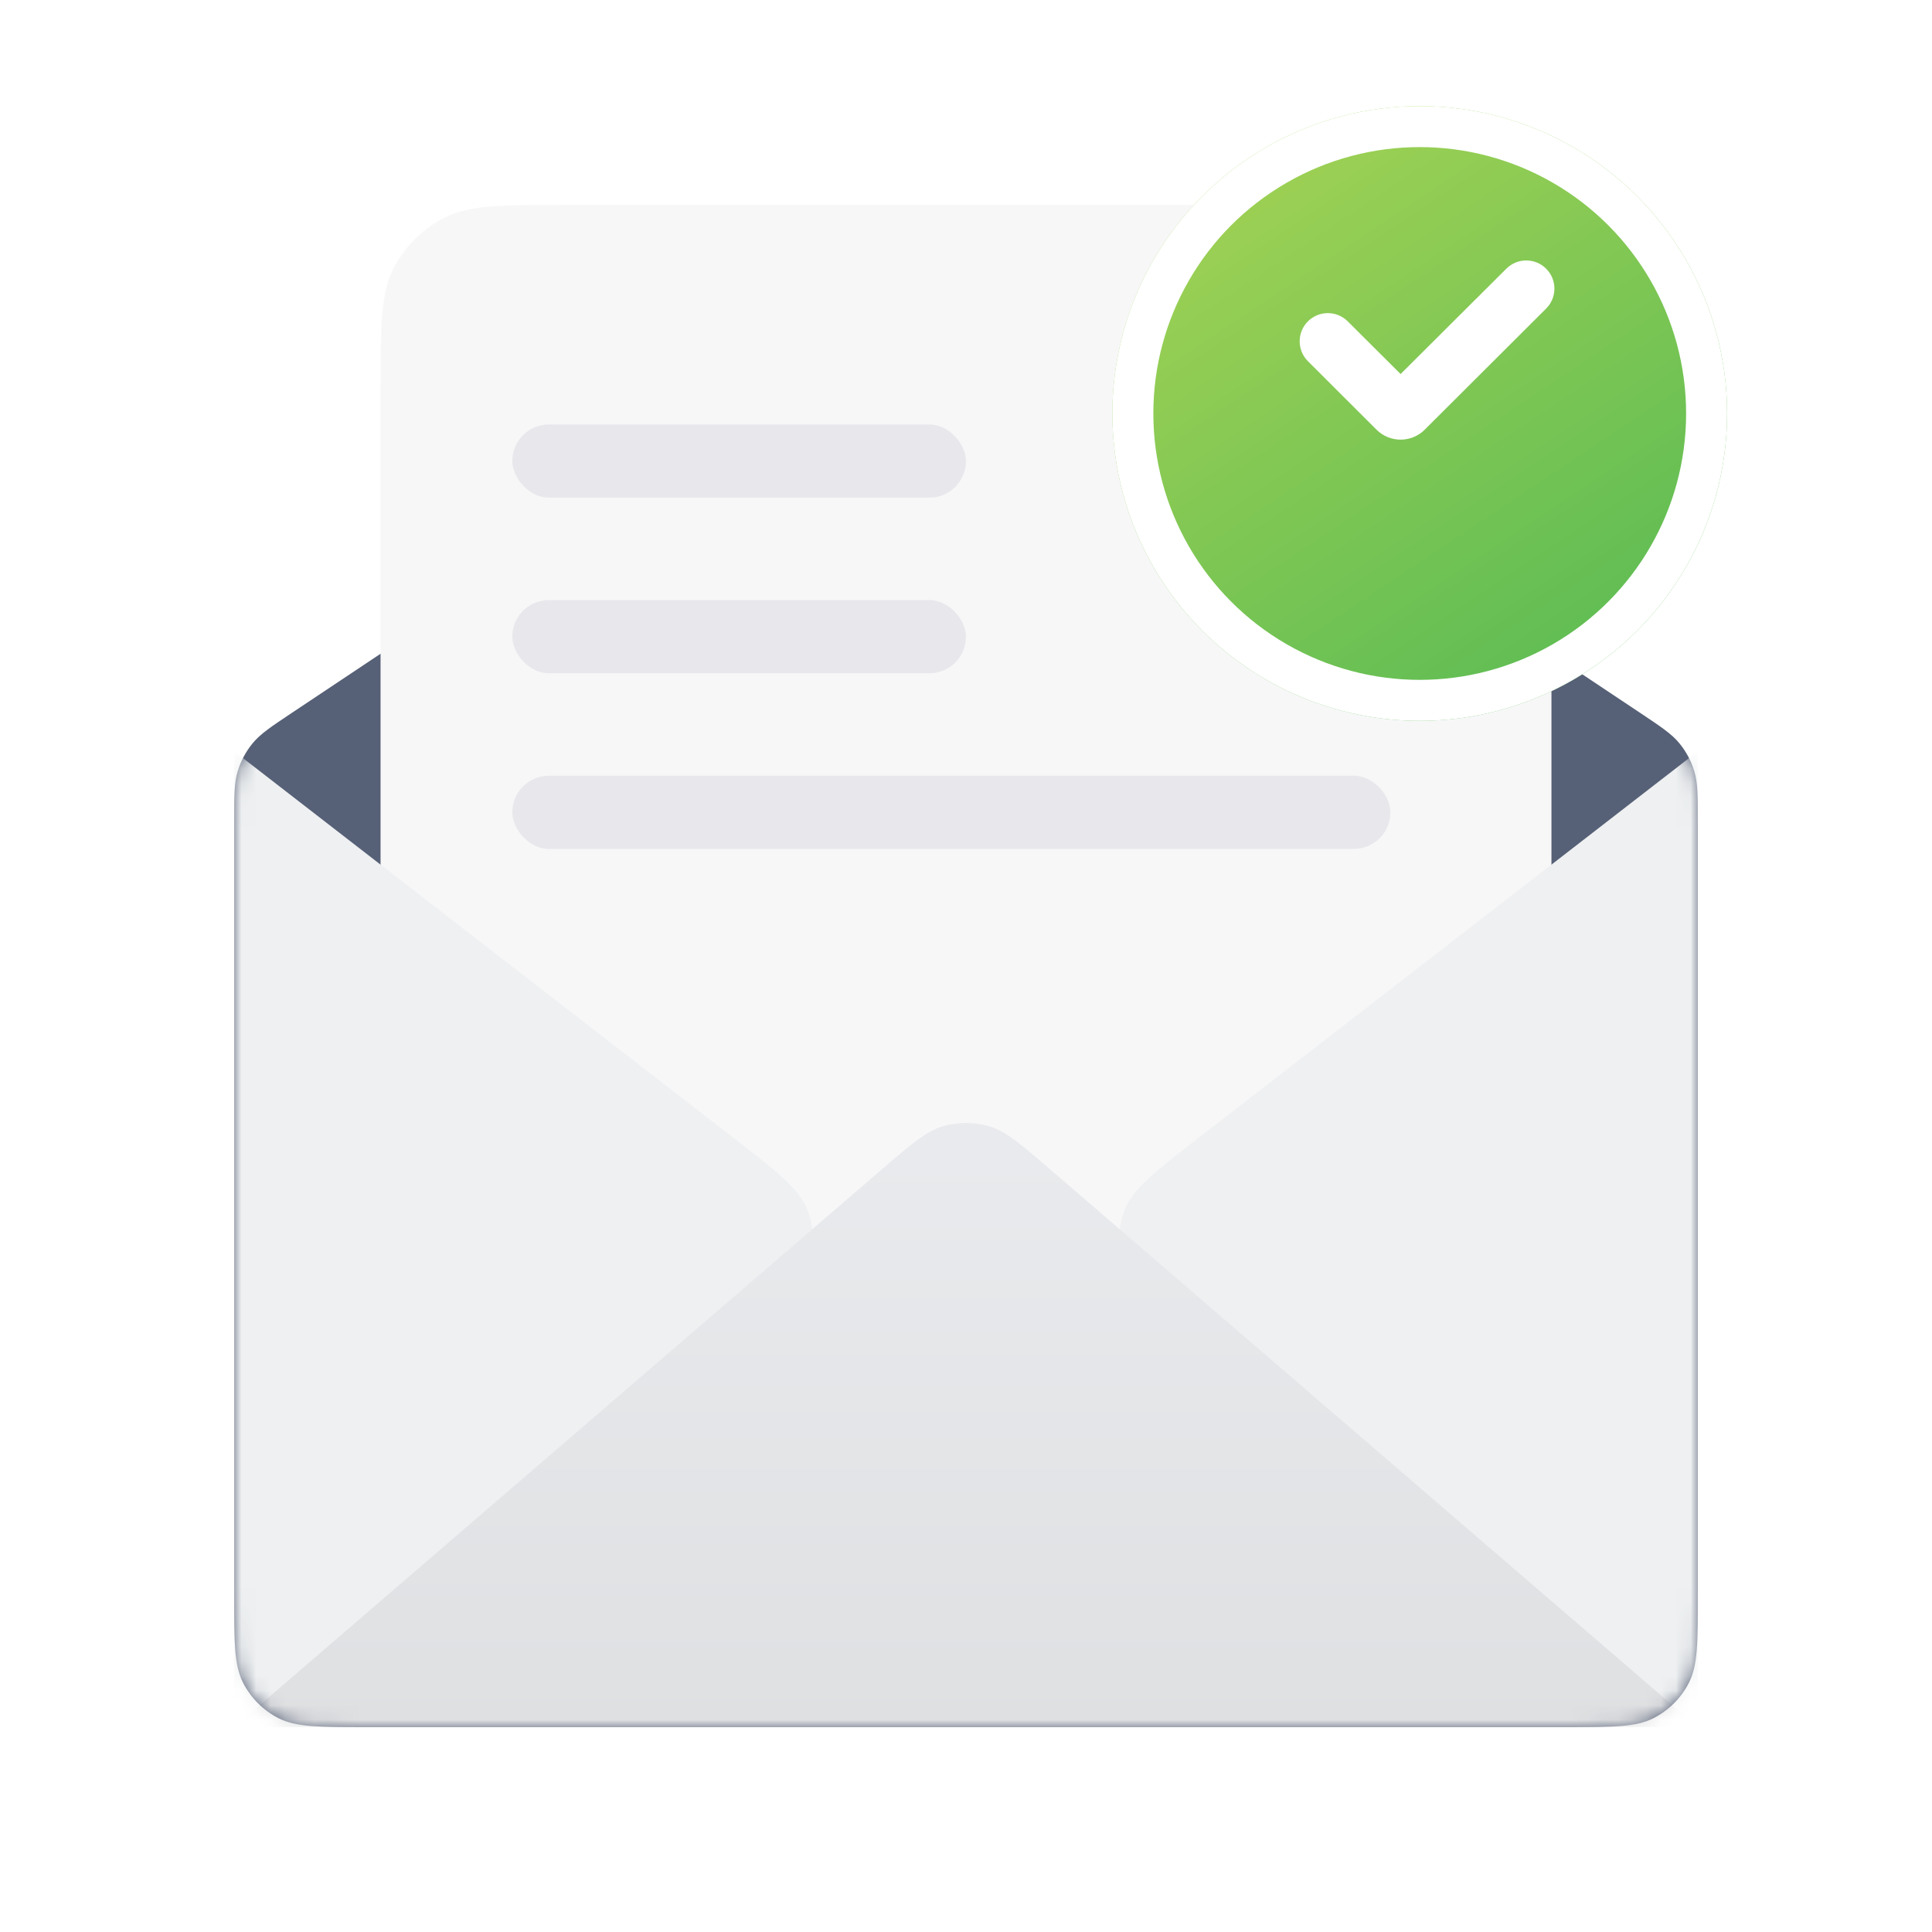 <svg width="132" height="132" viewBox="0 0 132 132" fill="none" xmlns="http://www.w3.org/2000/svg">
<path fillRule="evenodd" clipRule="evenodd" d="M116 109.111C116 112.223 116 113.778 115.394 114.967C114.862 116.012 114.012 116.862 112.967 117.394C111.778 118 110.223 118 107.111 118H24.889C21.777 118 20.222 118 19.033 117.394C17.988 116.862 17.138 116.012 16.605 114.967C16 113.778 16 112.223 16 109.111V56.09C16 54.351 16 53.482 16.24 52.692C16.452 51.993 16.8 51.343 17.264 50.779C17.788 50.142 18.511 49.659 19.958 48.694L38.761 36.16C39.593 35.605 40.009 35.327 40.459 35.131C40.859 34.956 41.278 34.829 41.707 34.753C42.191 34.667 42.691 34.667 43.691 34.667H88.309C89.309 34.667 89.809 34.667 90.293 34.753C90.722 34.829 91.141 34.956 91.541 35.131C91.991 35.327 92.407 35.605 93.239 36.16L112.042 48.694C113.489 49.659 114.213 50.142 114.736 50.779C115.2 51.343 115.548 51.993 115.76 52.692C116 53.482 116 54.351 116 56.09V109.111Z" fill="#566076"/>
<path d="M26 26.8C26 22.32 26 20.079 26.872 18.368C27.639 16.863 28.863 15.639 30.368 14.872C32.079 14 34.32 14 38.8 14L93.2 14C97.68 14 99.921 14 101.632 14.872C103.137 15.639 104.361 16.863 105.128 18.368C106 20.079 106 22.32 106 26.8V86.2C106 90.68 106 92.921 105.128 94.632C104.361 96.137 103.137 97.361 101.632 98.128C99.921 99 97.68 99 93.2 99H38.8C34.32 99 32.079 99 30.368 98.128C28.863 97.361 27.639 96.137 26.872 94.632C26 92.921 26 90.68 26 86.2L26 26.8Z" fill="#F7F7F8"/>
<rect x="35" y="29" width="31" height="5" rx="2.5" fill="#E8E8EC"/>
<rect x="35" y="41" width="31" height="5" rx="2.5" fill="#E8E8EC"/>
<rect x="35" y="53" width="60" height="5" rx="2.5" fill="#E8E8EC"/>
<mask id="mask0_7716_4926" style="mask-type:alpha" maskUnits="userSpaceOnUse" x="16" y="19" width="100" height="99">
<path d="M16 56.09C16 54.351 16 53.482 16.24 52.692C16.452 51.993 16.8 51.343 17.264 50.779C17.788 50.142 18.511 49.659 19.958 48.694L61.069 21.287C62.851 20.099 63.742 19.505 64.705 19.274C65.556 19.07 66.444 19.07 67.295 19.274C68.258 19.505 69.149 20.099 70.931 21.287L112.042 48.694C113.489 49.659 114.213 50.142 114.736 50.779C115.2 51.343 115.548 51.993 115.76 52.692C116 53.482 116 54.351 116 56.09V109.111C116 112.223 116 113.778 115.394 114.967C114.862 116.012 114.012 116.862 112.967 117.394C111.778 118 110.223 118 107.111 118H24.889C21.777 118 20.222 118 19.033 117.394C17.988 116.862 17.138 116.012 16.605 114.967C16 113.778 16 112.223 16 109.111V56.09Z" fill="black"/>
</mask>
<g mask="url(#mask0_7716_4926)">
<path d="M16 51.332L16 117.999L49.977 91.694C53.068 89.301 54.614 88.104 55.17 86.647C55.658 85.371 55.658 83.96 55.17 82.683C54.614 81.227 53.068 80.03 49.977 77.637L16 51.332Z" fill="#EEF0F1"/>
<path d="M116 51.332L116 117.999L82.023 91.694C78.932 89.301 77.386 88.104 76.83 86.647C76.342 85.371 76.342 83.96 76.83 82.683C77.386 81.227 78.932 80.03 82.023 77.637L116 51.332Z" fill="#EEF0F1"/>
<path d="M16 118L116 118L71.8 79.939C69.742 78.167 68.713 77.281 67.559 76.943C66.541 76.646 65.459 76.646 64.441 76.943C63.287 77.281 62.258 78.167 60.2 79.939L16 118Z" fill="url(#paint0_linear_7716_4926)"/>
</g>
<g filter="url(#filter0_d_7716_4926)">
<circle cx="97" cy="23" r="21" fill="url(#paint1_linear_7716_4926)"/>
<circle cx="97" cy="23" r="19.6" stroke="white" stroke-width="2.8"/>
</g>
<path d="M97.339 29.358C96.429 30.265 94.956 30.265 94.047 29.357L89.362 24.679C88.61 23.928 88.609 22.71 89.36 21.958C90.111 21.206 91.328 21.205 92.08 21.955L95.693 25.556L102.92 18.356C103.672 17.607 104.889 17.609 105.639 18.36C106.391 19.112 106.39 20.331 105.637 21.082L97.339 29.358Z" fill="white"/>
<defs>
<filter id="filter0_d_7716_4926" x="69" y="0.25" width="56" height="56" filterUnits="userSpaceOnUse" color-interpolation-filters="sRGB">
<feFlood flood-opacity="0" result="BackgroundImageFix"/>
<feColorMatrix in="SourceAlpha" type="matrix" values="0 0 0 0 0 0 0 0 0 0 0 0 0 0 0 0 0 0 127 0" result="hardAlpha"/>
<feOffset dy="5.25"/>
<feGaussianBlur stdDeviation="3.5"/>
<feComposite in2="hardAlpha" operator="out"/>
<feColorMatrix type="matrix" values="0 0 0 0 0 0 0 0 0 0 0 0 0 0 0 0 0 0 0.11 0"/>
<feBlend mode="normal" in2="BackgroundImageFix" result="effect1_dropShadow_7716_4926"/>
<feBlend mode="normal" in="SourceGraphic" in2="effect1_dropShadow_7716_4926" result="shape"/>
</filter>
<linearGradient id="paint0_linear_7716_4926" x1="66" y1="74.944" x2="66" y2="118" gradientUnits="userSpaceOnUse">
<stop stop-color="#EAEBEE"/>
<stop offset="1" stop-color="#DFE0E2"/>
</linearGradient>
<linearGradient id="paint1_linear_7716_4926" x1="88.115" y1="6.038" x2="110.731" y2="39.962" gradientUnits="userSpaceOnUse">
<stop stop-color="#9CD054"/>
<stop offset="1" stop-color="#5DBC54"/>
</linearGradient>
</defs>
</svg>
